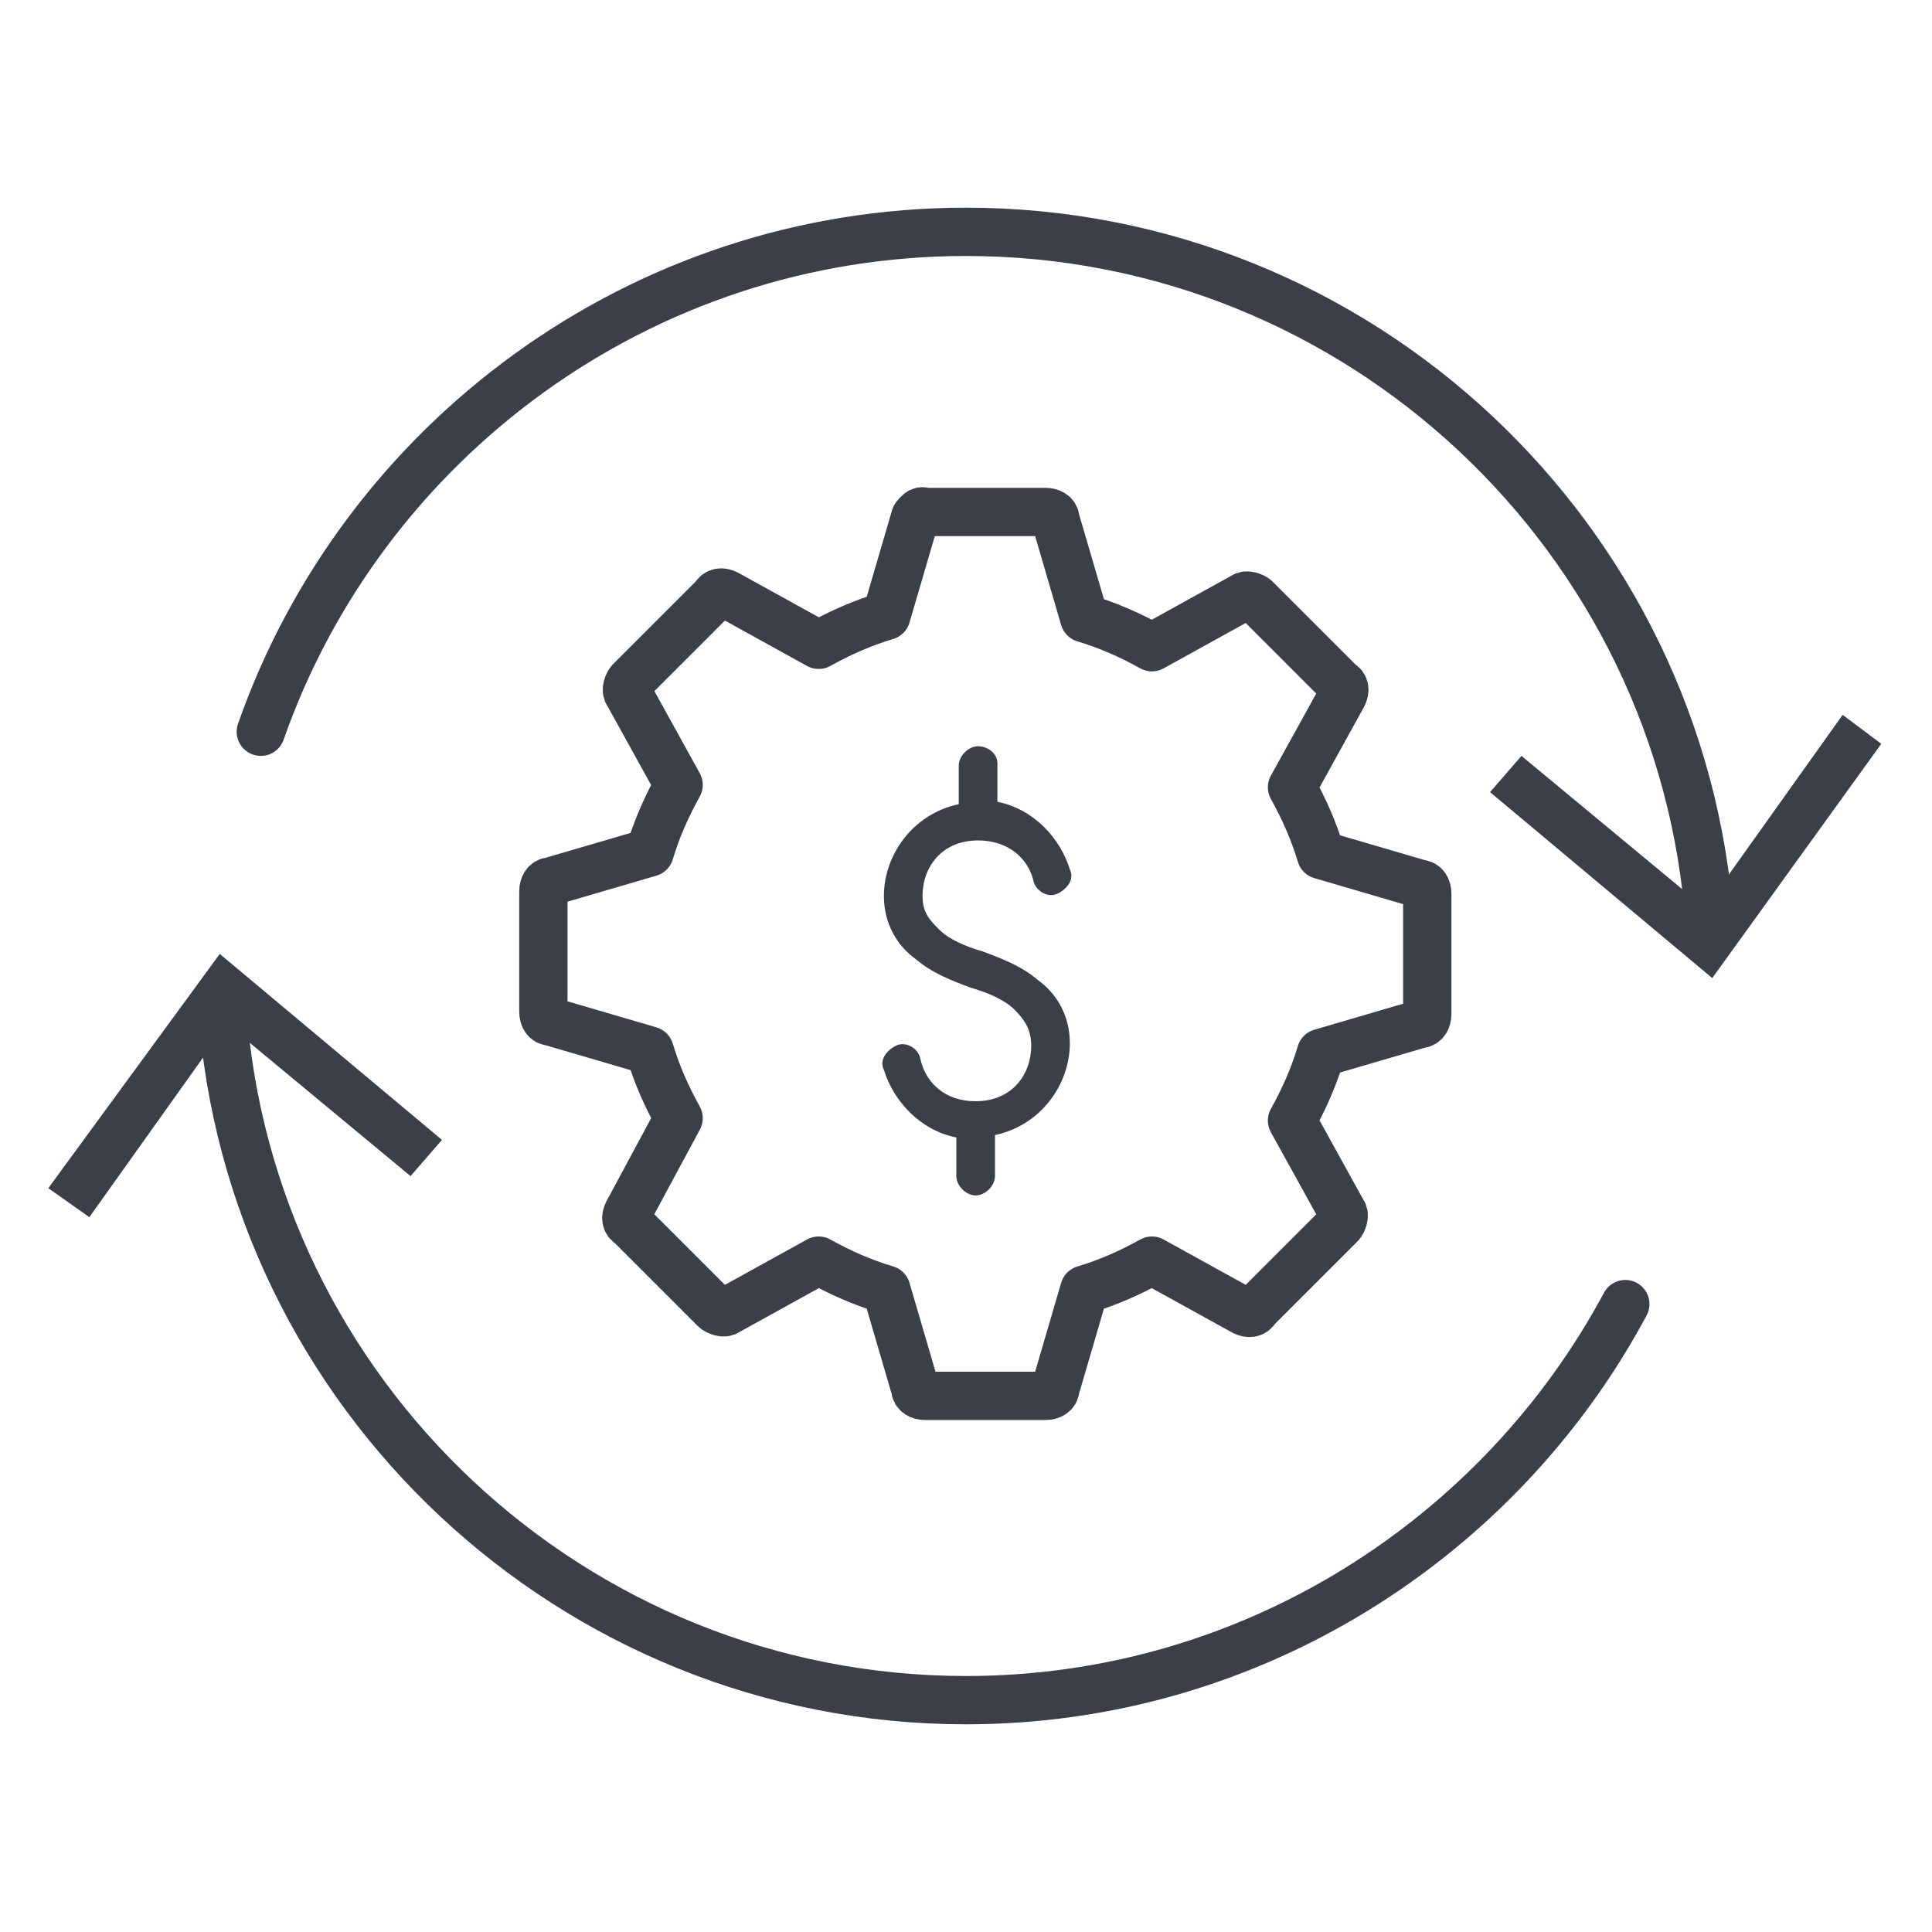 <?xml version="1.0" encoding="utf-8"?>
<!-- Generator: Adobe Illustrator 26.0.1, SVG Export Plug-In . SVG Version: 6.00 Build 0)  -->
<svg version="1.1" id="Layer_1" xmlns="http://www.w3.org/2000/svg" xmlns:xlink="http://www.w3.org/1999/xlink" x="0px" y="0px"
	 viewBox="0 0 80 80" style="enable-background:new 0 0 80 80;" xml:space="preserve">
<style type="text/css">
	.st0{fill:#3B3F47;}
	.st1{fill:none;stroke:#3B3F47;stroke-width:2;stroke-linecap:round;stroke-linejoin:round;stroke-miterlimit:10;}
	.st2{fill:none;stroke:#3B3F47;stroke-width:2;stroke-linecap:round;stroke-linejoin:round;}
</style>
<g>
	<path class="st0" d="M40.5,30.9c-0.4,0-0.8,0.4-0.8,0.8v1.6c-1.9,0.4-3.1,2.1-3.1,3.8c0,1.2,0.6,2.1,1.3,2.6
		c0.7,0.6,1.5,0.9,2.3,1.2c0.7,0.2,1.4,0.5,1.8,0.9s0.7,0.8,0.7,1.5c0,1.2-0.8,2.3-2.3,2.3c-1.3,0-2.1-0.8-2.3-1.8
		c-0.1-0.4-0.6-0.7-1-0.5s-0.7,0.6-0.5,1c0.4,1.3,1.5,2.5,3,2.8v1.6c0,0.4,0.4,0.8,0.8,0.8s0.8-0.4,0.8-0.8V47
		c1.9-0.4,3.1-2.1,3.1-3.8c0-1.2-0.6-2.1-1.3-2.6c-0.7-0.6-1.5-0.9-2.3-1.2c-0.7-0.2-1.4-0.5-1.8-0.9s-0.7-0.7-0.7-1.4
		c0-1.2,0.8-2.3,2.3-2.3c1.3,0,2.1,0.8,2.3,1.7c0.1,0.4,0.6,0.7,1,0.5s0.7-0.6,0.5-1c-0.4-1.3-1.5-2.5-3-2.8v-1.6
		C41.3,31.2,40.9,30.9,40.5,30.9z"/>
	<path class="st1" d="M37.9,21.4l-1.2,4.1c-1,0.3-1.9,0.7-2.8,1.2l-3.8-2.1c-0.2-0.1-0.4-0.1-0.5,0.1l-3.5,3.5
		c-0.1,0.1-0.2,0.4-0.1,0.5l2.1,3.8c-0.5,0.9-0.9,1.8-1.2,2.8l-4.1,1.2c-0.2,0-0.3,0.2-0.3,0.4v5c0,0.2,0.1,0.4,0.3,0.4l4.1,1.2
		c0.3,1,0.7,1.9,1.2,2.8L26,50.2c-0.1,0.2-0.1,0.4,0.1,0.5l3.5,3.5c0.1,0.1,0.4,0.2,0.5,0.1l3.8-2.1c0.9,0.5,1.8,0.9,2.8,1.2
		l1.2,4.1c0,0.2,0.2,0.3,0.4,0.3h5c0.2,0,0.4-0.1,0.4-0.3l1.2-4.1c1-0.3,1.9-0.7,2.8-1.2l3.8,2.1c0.2,0.1,0.4,0.1,0.5-0.1l3.5-3.5
		c0.1-0.1,0.2-0.4,0.1-0.5l-2.1-3.8c0.5-0.9,0.9-1.8,1.2-2.8l4.1-1.2c0.2,0,0.3-0.2,0.3-0.4v-5c0-0.2-0.1-0.4-0.3-0.4l-4.1-1.2
		c-0.3-1-0.7-1.9-1.2-2.8l2.1-3.8c0.1-0.2,0.1-0.4-0.1-0.5l-3.5-3.5c-0.1-0.1-0.4-0.2-0.5-0.1l-3.8,2.1c-0.9-0.5-1.8-0.9-2.8-1.2
		l-1.2-4.1c0-0.2-0.2-0.3-0.4-0.3h-5C38.1,21.1,38,21.3,37.9,21.4z"/>
	<g>
		<g>
			<path class="st2" d="M10.8,30.3C15,18.3,26.5,9.6,40,9.6c16.3,0,29.7,12.7,30.8,28.7"/>
			<g>
				<polygon class="st0" points="61.7,32.8 63,31.3 70.6,37.6 76.3,29.6 77.9,30.8 70.9,40.5 				"/>
			</g>
		</g>
	</g>
	<g>
		<g>
			<path class="st2" d="M67.3,54C62.1,63.7,51.8,70.4,40,70.4c-16.3,0-29.7-12.7-30.8-28.7"/>
			<g>
				<polygon class="st0" points="18.3,47.2 17,48.7 9.4,42.4 3.7,50.4 2,49.2 9.1,39.5 				"/>
			</g>
		</g>
	</g>
</g>
</svg>
